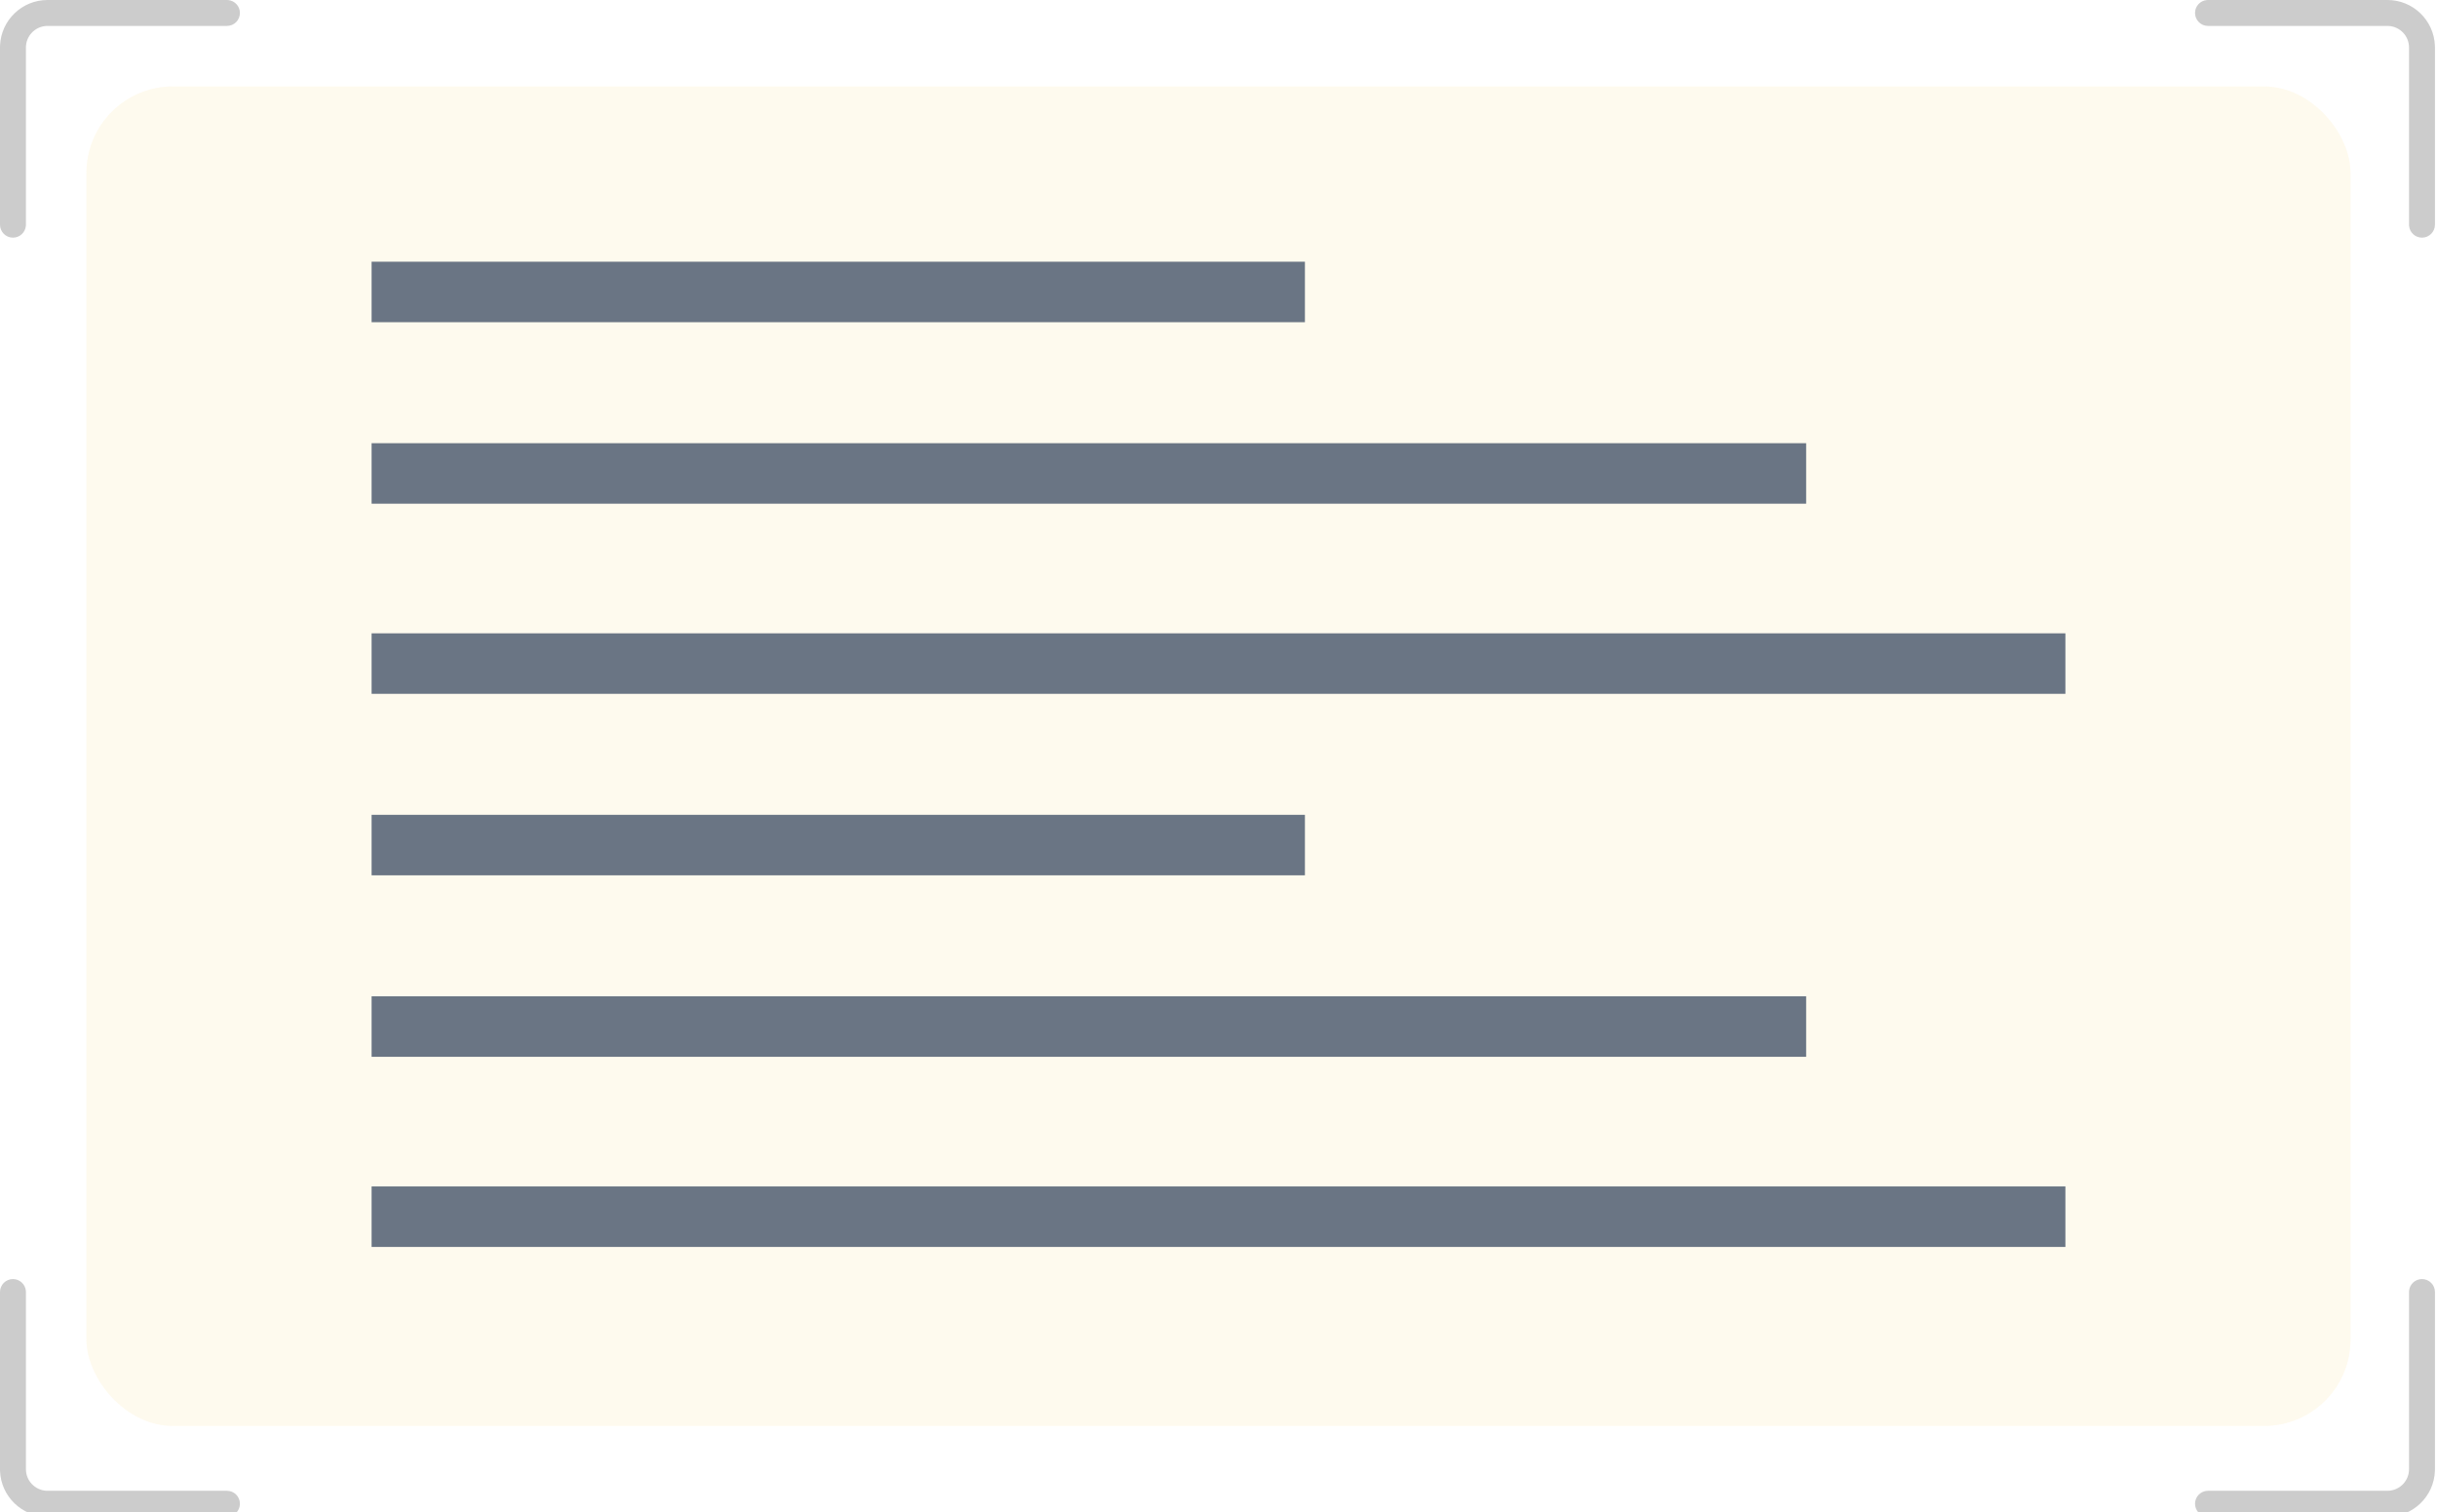 <?xml version="1.0" encoding="UTF-8"?>
<svg width="282px" height="175px" viewBox="0 0 282 175" version="1.1" xmlns="http://www.w3.org/2000/svg" xmlns:xlink="http://www.w3.org/1999/xlink">
    <title>Img/SideB</title>
    <g id="Img/SideB" stroke="none" stroke-width="1" fill="none" fill-rule="evenodd">
        <g id="Group">
            <path d="M280.263,148 C281.091,148 281.763,148.672 281.763,149.5 L281.763,149.5 L281.763,169.997 L281.758,170.218 C281.642,173.153 279.226,175.497 276.263,175.497 L276.263,175.497 L255.5,175.497 L255.356,175.49 C254.595,175.418 254,174.777 254,173.997 C254,173.169 254.672,172.497 255.5,172.497 L255.5,172.497 L276.263,172.497 L276.427,172.492 C277.731,172.407 278.763,171.323 278.763,169.997 L278.763,169.997 L278.763,149.5 L278.77,149.356 C278.842,148.595 279.483,148 280.263,148 Z M1.5,148 C2.28,148 2.92,148.595 2.993,149.356 L3,149.5 L3,169.997 C3,171.323 4.032,172.407 5.336,172.492 L5.5,172.497 L26.263,172.497 C27.091,172.497 27.763,173.169 27.763,173.997 C27.763,174.777 27.168,175.418 26.407,175.49 L26.263,175.497 L5.5,175.497 C2.537,175.497 0.12,173.153 0.004,170.218 L0,169.997 L0,149.5 C0,148.672 0.672,148 1.5,148 Z M276.263,0 C279.226,0 281.642,2.344 281.758,5.279 L281.763,5.5 L281.763,25.997 C281.763,26.825 281.091,27.497 280.263,27.497 C279.483,27.497 278.842,26.902 278.77,26.142 L278.763,25.997 L278.763,5.5 C278.763,4.175 277.731,3.09 276.427,3.005 L276.263,3 L255.5,3 C254.672,3 254,2.328 254,1.5 C254,0.72 254.595,0.08 255.356,0.007 L255.5,0 L276.263,0 Z M26.263,0 L26.407,0.007 C27.168,0.08 27.763,0.72 27.763,1.5 C27.763,2.328 27.091,3 26.263,3 L26.263,3 L5.5,3 L5.336,3.005 C4.032,3.09 3,4.175 3,5.5 L3,5.5 L3,25.997 L2.993,26.142 C2.92,26.902 2.28,27.497 1.5,27.497 C0.672,27.497 0,26.825 0,25.997 L0,25.997 L0,5.5 L0.004,5.279 C0.12,2.344 2.537,0 5.5,0 L5.5,0 L26.263,0 Z" id="Combined-Shape" fill="#CCCCCC" fill-rule="nonzero"></path>
            <rect id="Rectangle" fill-opacity="0.1" fill="#F0C856" x="10" y="10" width="262" height="155" rx="10"></rect>
        </g>
        <g id="Group" transform="translate(43, 30)" fill="#6A7584">
            <rect id="Rectangle" x="0" y="0.282" width="108" height="7"></rect>
            <rect id="Rectangle-Copy-3" x="0" y="64.282" width="108" height="7"></rect>
            <rect id="Rectangle-Copy" x="0" y="21.282" width="166" height="7"></rect>
            <rect id="Rectangle-Copy-4" x="0" y="85.282" width="166" height="7"></rect>
            <rect id="Rectangle-Copy-2" x="0" y="43.282" width="196" height="7"></rect>
            <rect id="Rectangle-Copy-5" x="0" y="107.282" width="196" height="7"></rect>
        </g>
    </g>
</svg>